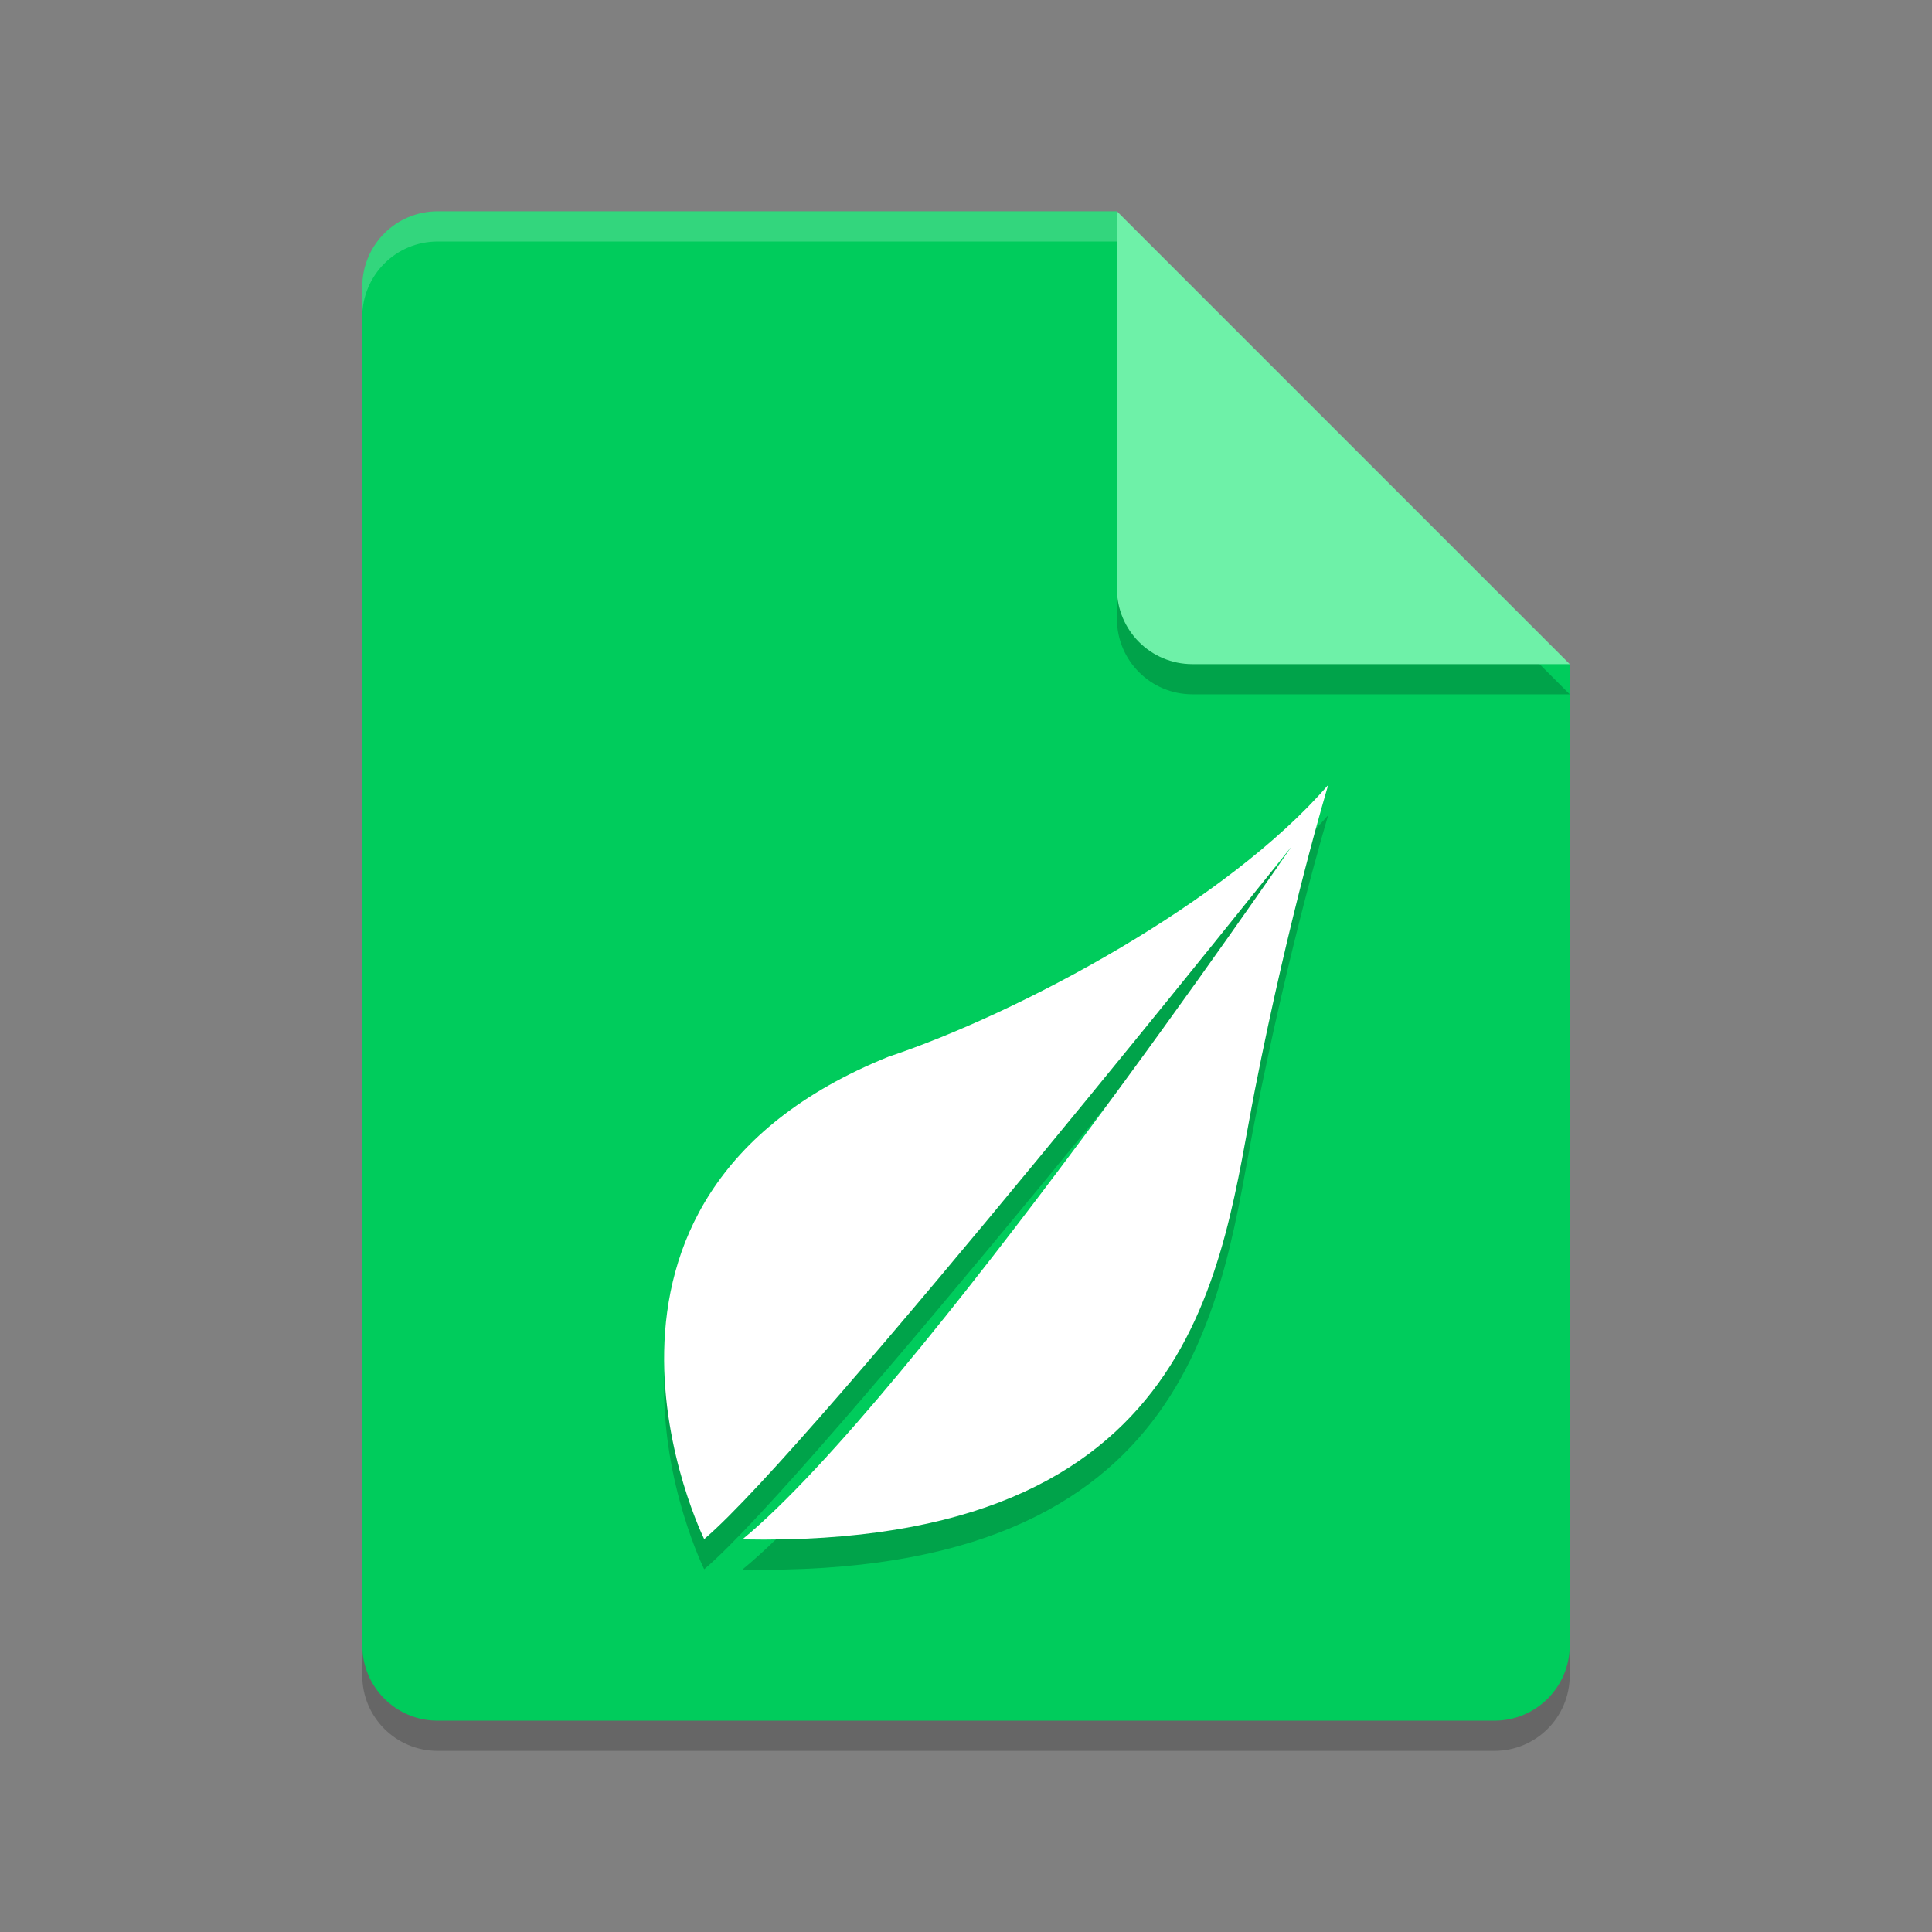 <svg xmlns="http://www.w3.org/2000/svg" width="64" height="64" version="1.1">
 <rect width="100%" height="100%" fill="#808080" stroke="none"/>
 <path style="opacity:0.2" d="m 14.5,8 c -1.385,0 -2.5,1.115 -2.5,2.5 v 45 c 0,1.385 1.115,2.5 2.5,2.5 h 35 C 50.885,58 52,56.885 52,55.5 V 23 L 38.25,21.75 37,8 Z"/>
 <path style="fill:#00cc5c" d="M 14.5,7 C 13.115,7 12,8.115 12,9.5 V 54.5 C 12,55.885 13.115,57 14.5,57 H 49.5 C 50.885,57 52,55.885 52,54.5 V 22 L 38.25,20.75 37,7 Z"/>
 <path style="opacity:0.2" d="M 37,8 V 20.5 c 0,1.381 1.119,2.5 2.5,2.5 H 52 Z"/>
 <path style="fill:#6ef1a8" d="M 37,7 V 19.5 C 37,20.881 38.119,22 39.5,22 H 52 Z"/>
 <path style="opacity:0.2;fill:#ffffff" d="m 14.5,7 c -1.385,0 -2.5,1.115 -2.5,2.5 V 10.5 C 12,9.115 13.115,8 14.5,8 H 37 c 0,-1 0,0 0,-1 z"/>
 <path style="opacity:0.2" d="m 44,27 c -3.344,3.872 -10.227,7.557 -14.574,9.008 -11.665,4.711 -6.099,15.976 -6.099,15.976 3.538,-2.984 19.453,-22.937 19.453,-22.937 0,0 -12.502,18.257 -18.176,22.937 v 0.01 C 39.831,52.282 40.44,42.867 41.567,37.12 42.726,31.21 44,27 44,27 Z"/>
 <path style="fill:#ffffff" d="m 44,26 c -3.344,3.872 -10.227,7.557 -14.574,9.008 -11.665,4.711 -6.099,15.976 -6.099,15.976 3.538,-2.984 19.453,-22.937 19.453,-22.937 0,0 -12.502,18.257 -18.176,22.937 v 0.01 C 39.831,51.282 40.44,41.867 41.567,36.12 42.726,30.21 44,26 44,26 Z"/>
</svg>
